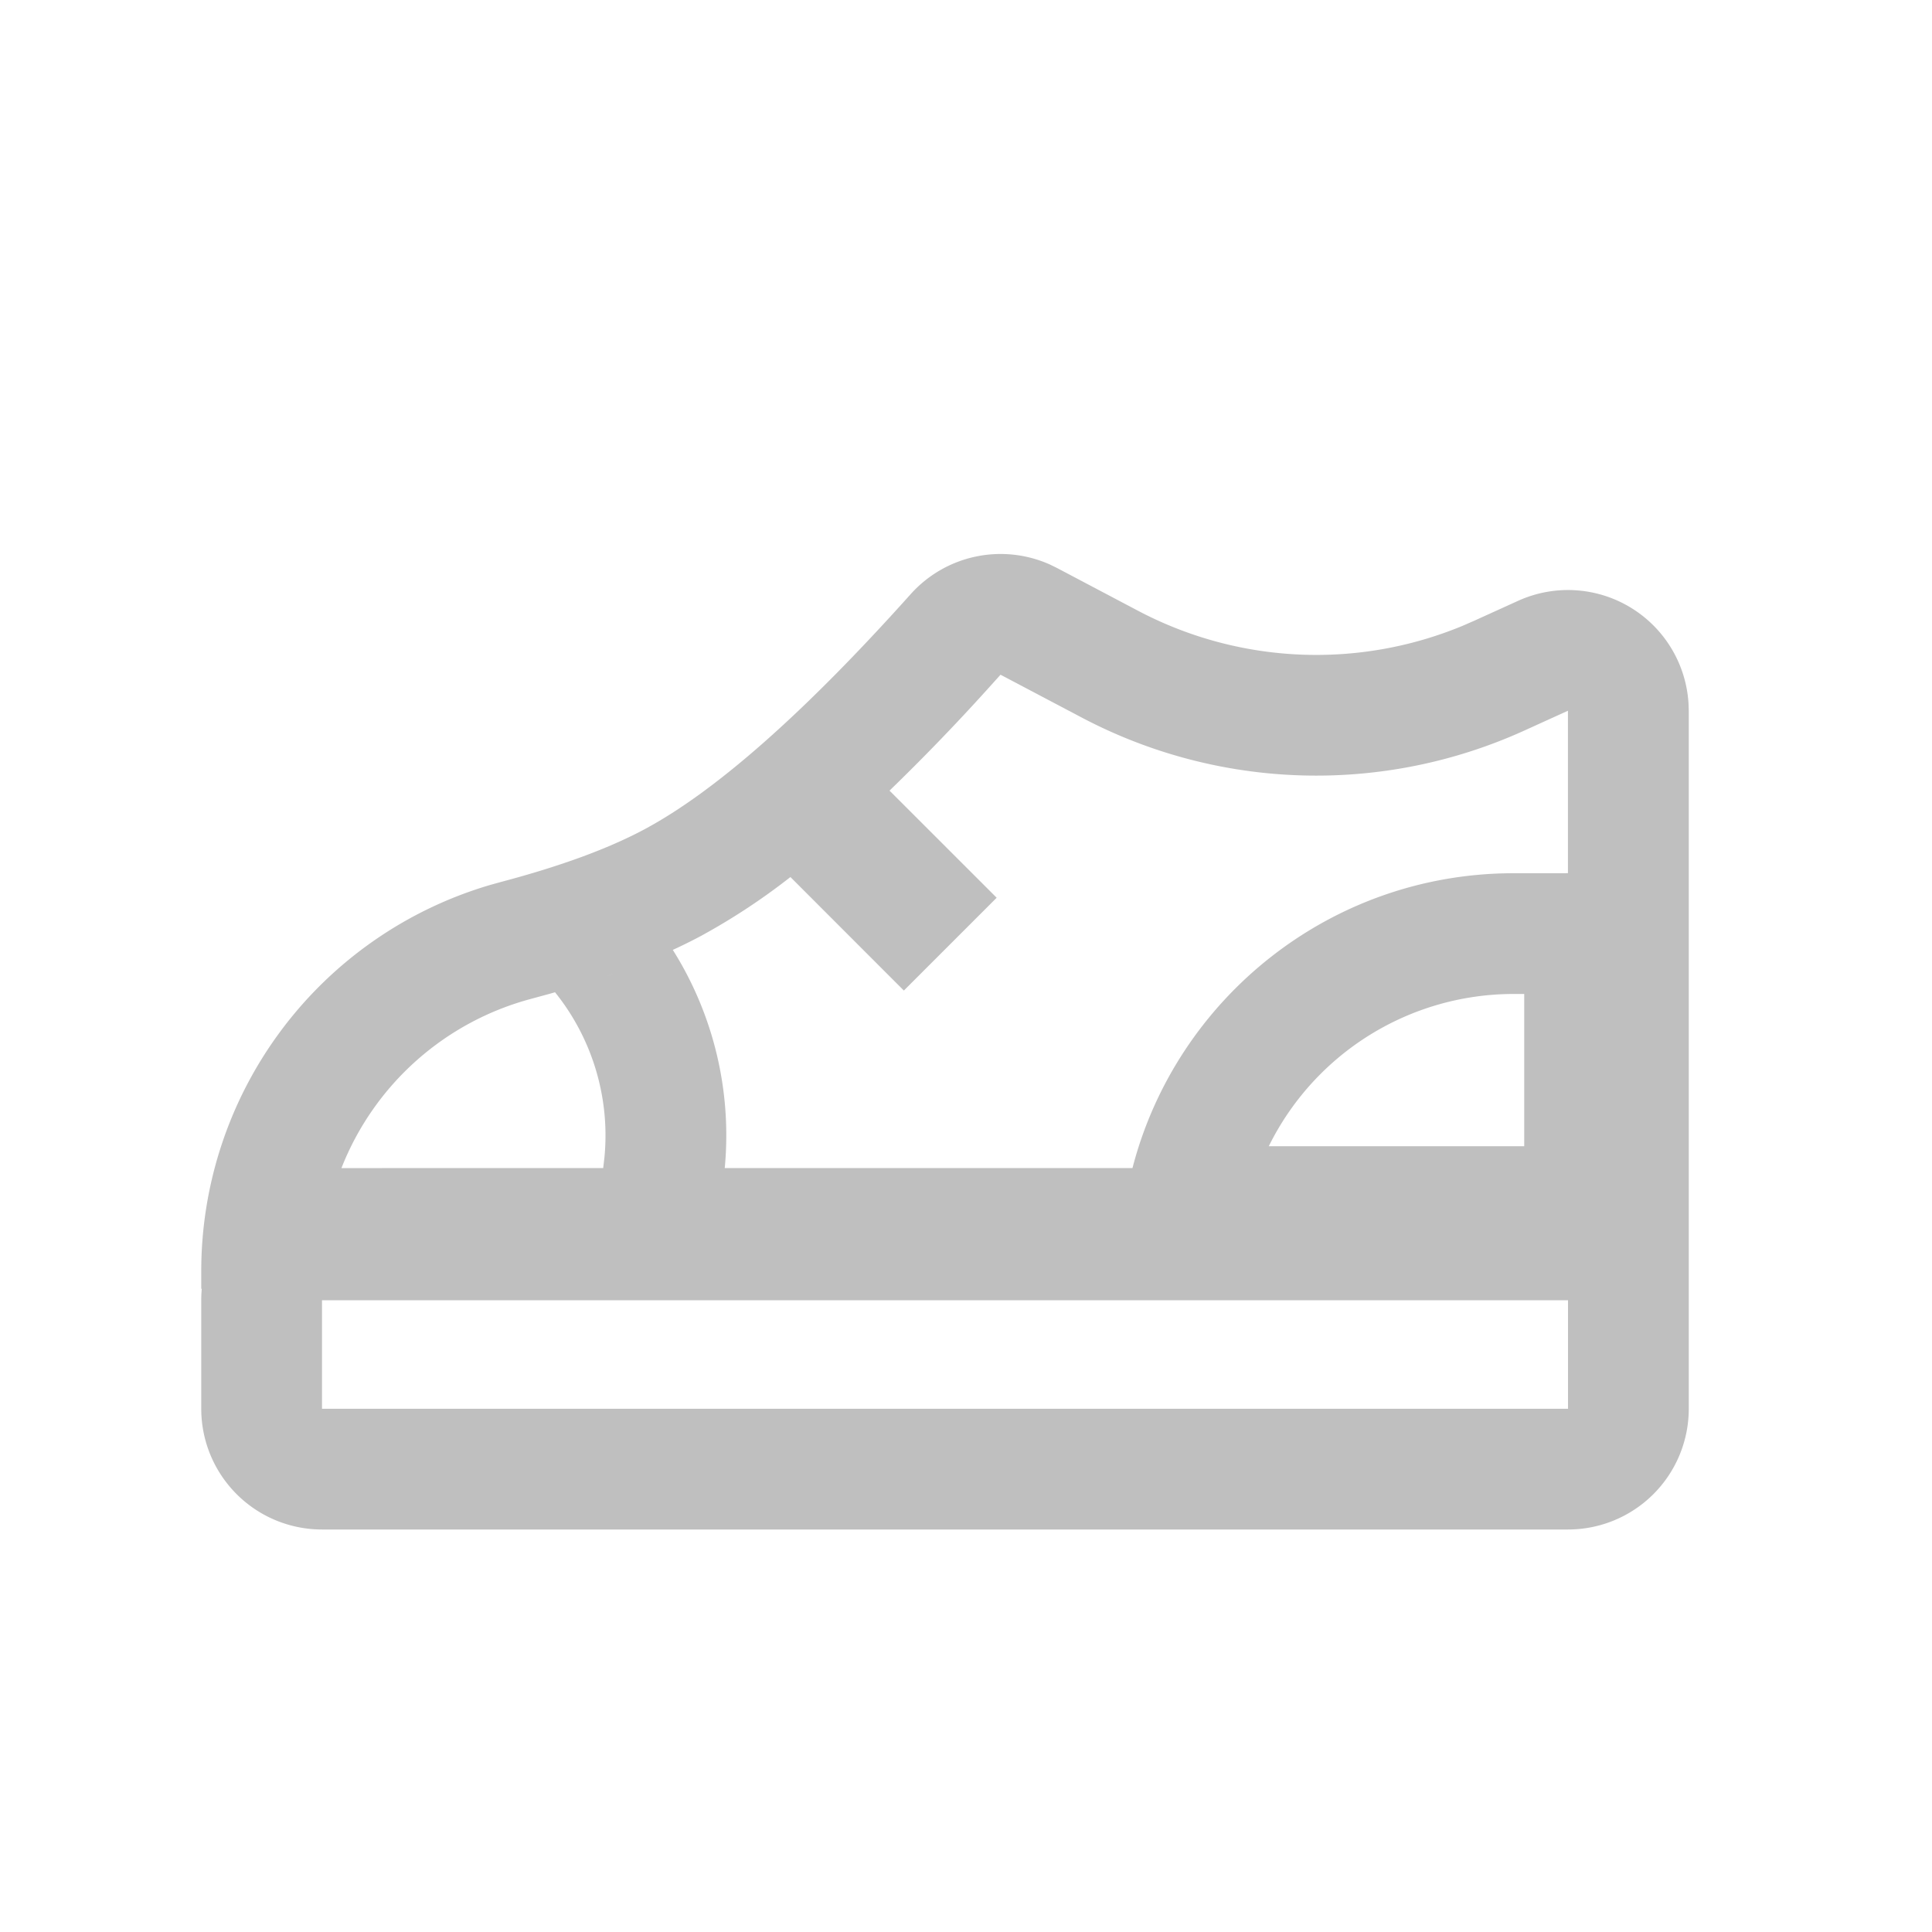 <?xml version="1.0" standalone="no"?><!DOCTYPE svg PUBLIC "-//W3C//DTD SVG 1.1//EN" "http://www.w3.org/Graphics/SVG/1.1/DTD/svg11.dtd"><svg class="icon" width="16px" height="16.00px" viewBox="0 0 1024 1024" version="1.1" xmlns="http://www.w3.org/2000/svg"><path fill="#bfbfbf" d="M556.459 299.2l3.755 1.835 42.965 22.677a202.496 202.496 0 0 0 171.947 8.021l6.357-2.773 23.104-10.496a64 64 0 0 1 90.368 54.507l0.128 3.755V746.667a64 64 0 0 1-64 64H170.667a64 64 0 0 1-64-64v-57.515c0-2.027 0.085-4.053 0.277-6.037H106.667v-9.387a213.333 213.333 0 0 1 153.024-204.651l5.824-1.621c31.381-8.299 56.683-17.557 75.861-27.797 37.781-20.181 84.885-61.76 141.291-124.736a64 64 0 0 1 73.792-15.723z m274.624 389.973H170.667V746.667h660.416v-57.515zM294.187 525.909l-2.731 0.789-9.621 2.624a149.333 149.333 0 0 0-100.864 89.792l138.731-0.021 0.661-5.632a121.003 121.003 0 0 0-26.197-87.552z m236.117-168.299l-7.573 8.405a1117.824 1117.824 0 0 1-51.264 53.035l56.789 56.768-49.195 49.195-60.117-60.16a343.808 343.808 0 0 1-47.445 31.232c-5.397 2.88-11.072 5.675-17.067 8.363l2.176-0.981a184.469 184.469 0 0 1 27.52 115.627h216.107c23.253-89.877 104.917-156.267 202.069-156.267l28.736-0.021v-86.101l-23.083 10.496a266.496 266.496 0 0 1-234.667-6.912l-42.987-22.677z m277.547 169.216h-5.547a144.704 144.704 0 0 0-129.813 80.683h135.381v-80.683z m-482.816-10.667c-1.301 0.427-2.624 0.896-3.947 1.365z m16.533-6.229l-3.328 1.323z" /></svg>